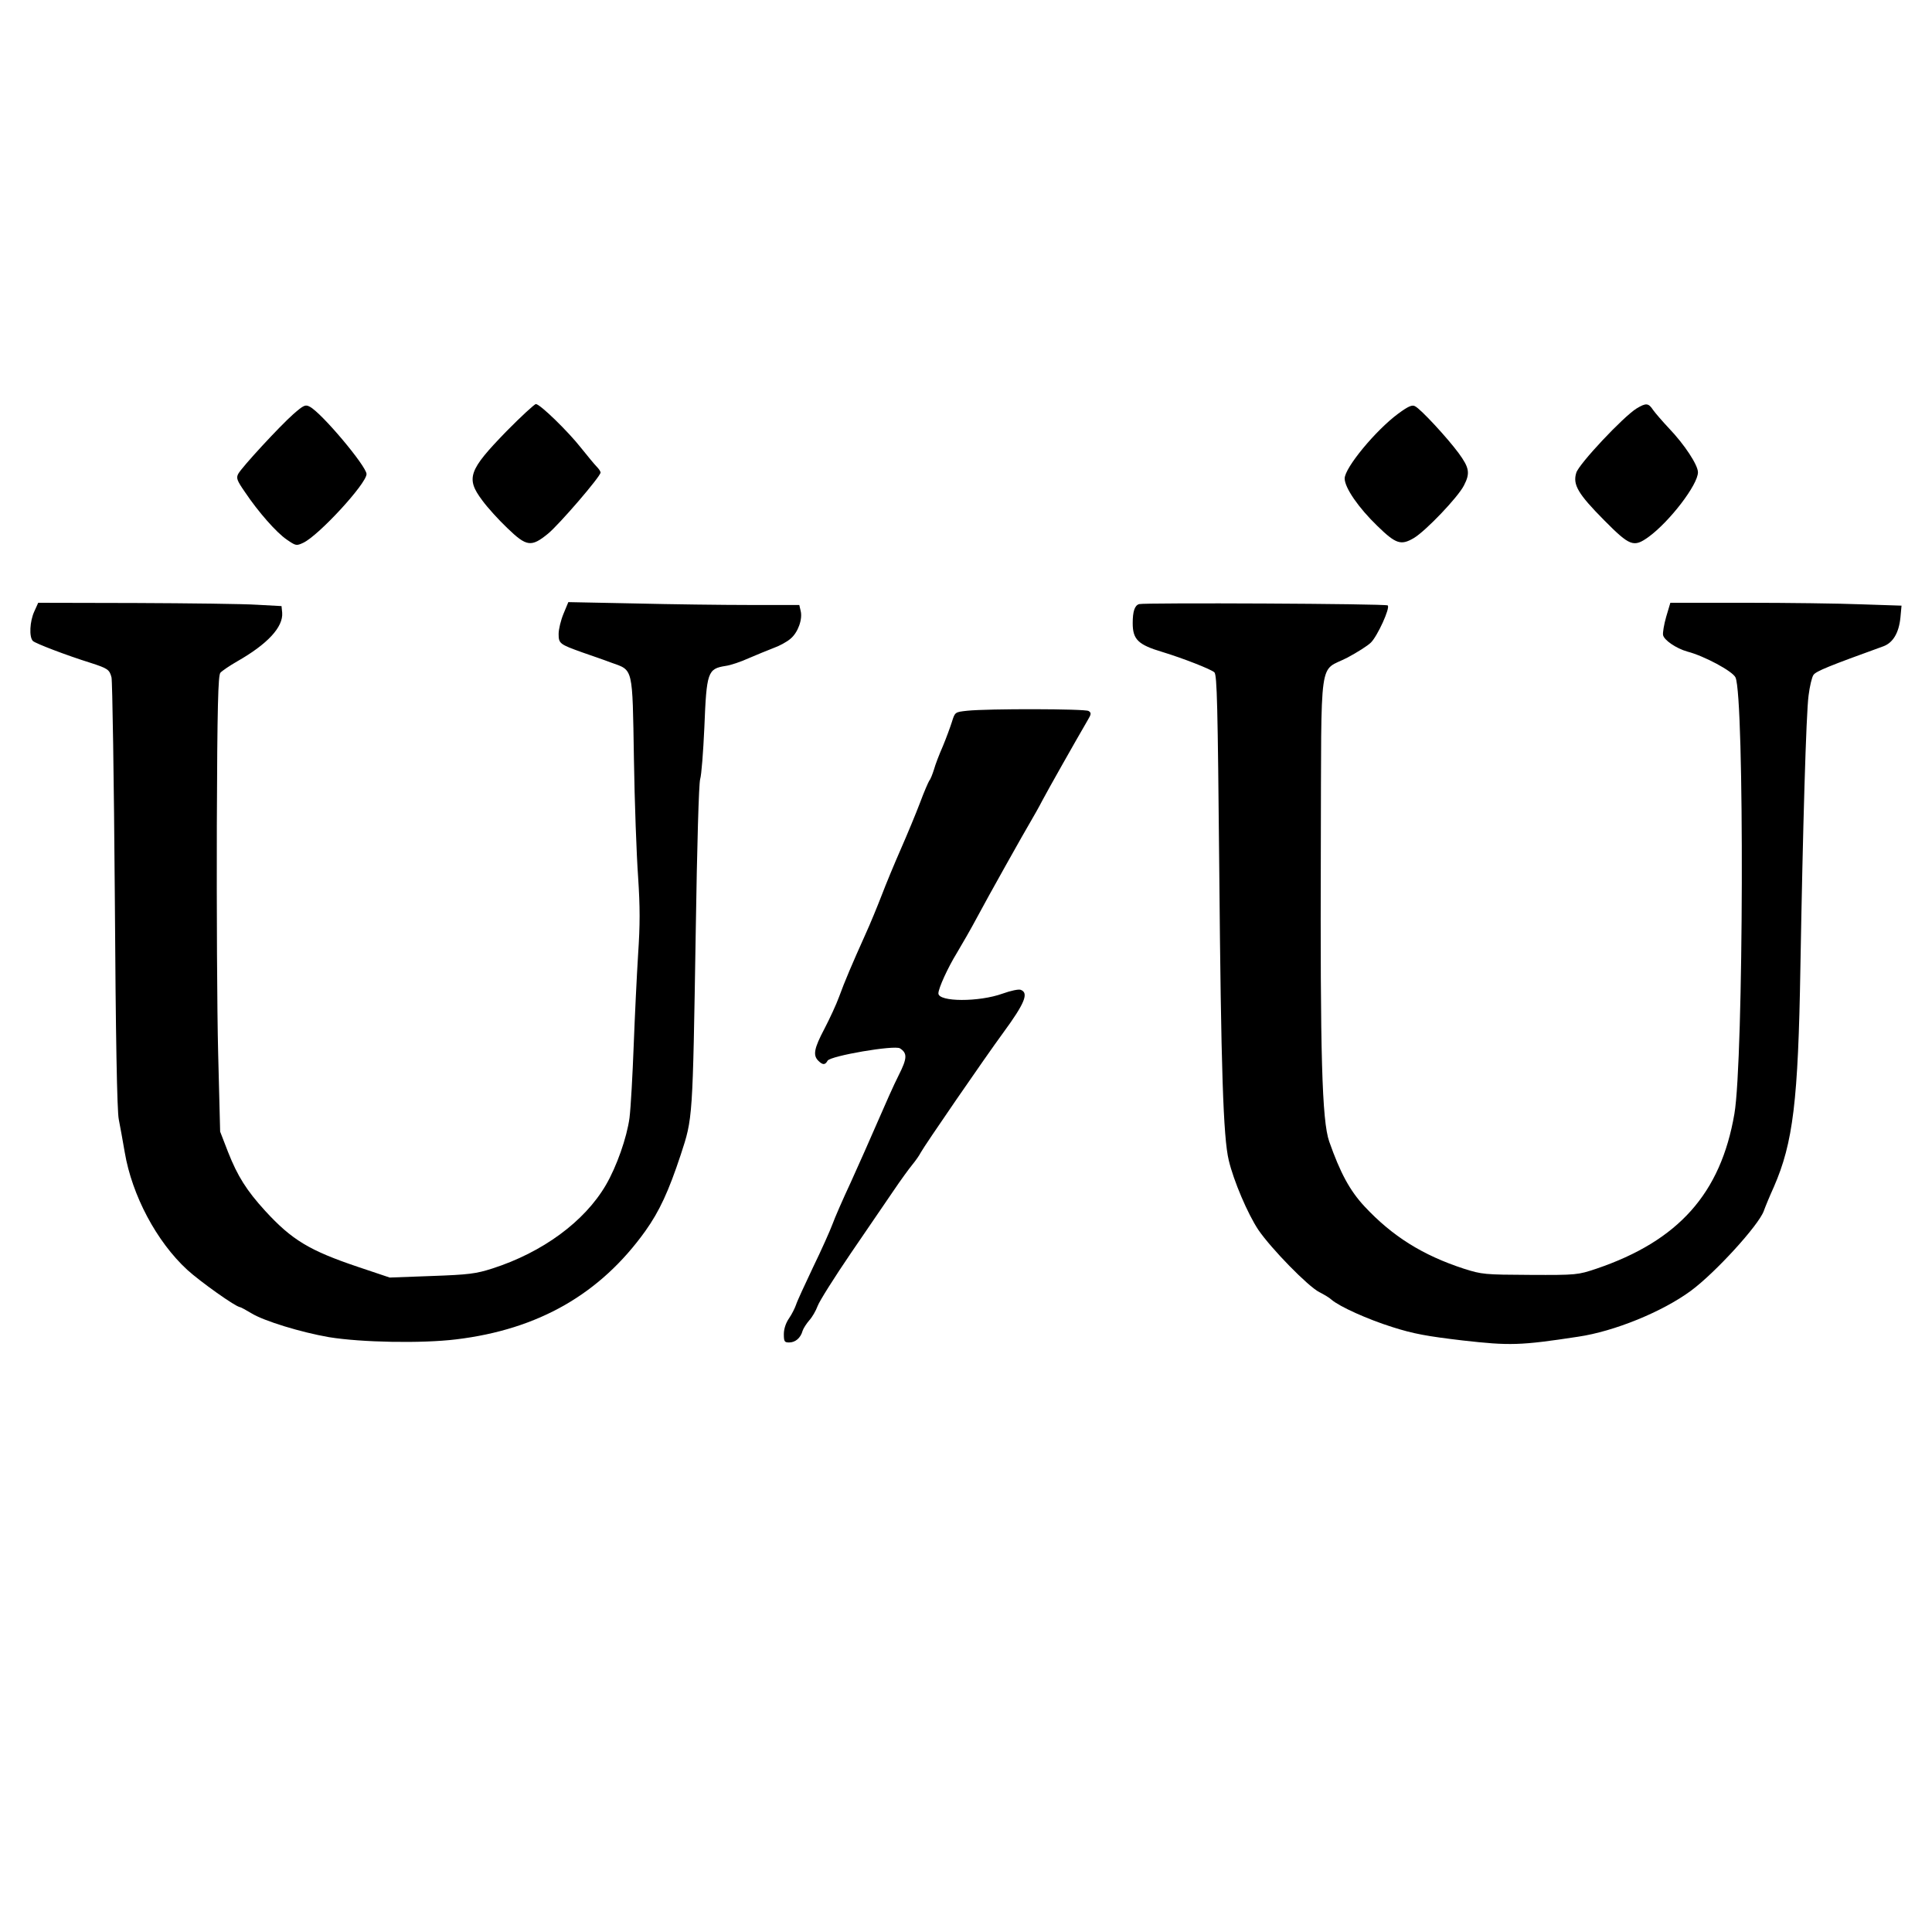 <?xml version="1.0" standalone="no"?>
<!DOCTYPE svg PUBLIC "-//W3C//DTD SVG 20010904//EN"
 "http://www.w3.org/TR/2001/REC-SVG-20010904/DTD/svg10.dtd">
<svg version="1.0" xmlns="http://www.w3.org/2000/svg"
 width="875pt" height="875pt" viewBox="0 0 875 875"
 preserveAspectRatio="xMidYMid meet">
<g transform="translate(0,875) scale(0.1,-0.1)"
fill="#000000" stroke="none">
<path d="M1328 6874 c-61 -54 -232 -239 -249 -270 -10 -19 -6 -30 30 -82 61
-91 143 -184 190 -216 41 -28 43 -29 75 -14 71 34 286 268 286 311 0 35 -203
277 -257 305 -20 11 -28 7 -75 -34z"/>
<path d="M2294 6797 c-172 -177 -185 -213 -110 -313 24 -33 75 -89 114 -126
87 -84 108 -87 184 -25 51 42 238 259 238 277 0 5 -8 17 -18 27 -10 10 -41 48
-70 84 -58 74 -186 199 -205 199 -6 0 -66 -55 -133 -123z"/>
<path d="M6333 6877 c-103 -76 -243 -246 -243 -294 0 -42 63 -133 148 -215 84
-82 107 -89 165 -55 54 32 200 185 227 238 29 56 25 80 -24 147 -51 69 -171
199 -197 212 -13 8 -31 0 -76 -33z"/>
<path d="M7412 6900 c-60 -37 -261 -251 -273 -291 -17 -54 8 -96 127 -216 116
-117 133 -123 200 -75 96 70 224 237 224 293 0 33 -61 126 -132 200 -29 31
-61 68 -71 82 -21 32 -32 33 -75 7z"/>
<path d="M155 5980 c-20 -44 -24 -115 -6 -133 11 -11 152 -65 261 -99 77 -25
86 -30 95 -66 4 -15 11 -459 15 -987 4 -643 10 -978 18 -1015 6 -30 18 -97 27
-149 33 -195 144 -404 283 -532 58 -53 221 -169 239 -169 3 0 27 -13 52 -28
57 -35 224 -86 351 -108 147 -24 420 -29 576 -10 373 45 653 206 857 491 64
90 105 179 160 345 55 168 54 155 68 1011 6 392 14 670 20 690 6 19 14 124 19
234 10 252 15 266 96 279 23 3 70 19 105 35 35 15 86 36 112 46 26 9 61 28 77
42 34 28 56 89 46 127 l-6 26 -224 0 c-122 0 -358 3 -522 7 l-300 6 -22 -53
c-12 -29 -22 -70 -22 -91 0 -44 5 -47 108 -84 37 -13 96 -33 130 -46 101 -36
96 -16 103 -434 3 -198 12 -440 19 -537 9 -138 9 -215 0 -350 -6 -95 -15 -281
-20 -413 -5 -132 -13 -279 -19 -328 -12 -89 -58 -220 -107 -304 -97 -166 -287
-305 -514 -378 -75 -24 -107 -28 -275 -34 l-190 -7 -143 48 c-220 74 -300 122
-421 254 -84 92 -125 157 -168 266 l-36 93 -9 355 c-5 195 -7 659 -6 1031 2
548 6 679 16 692 8 9 42 32 75 51 139 79 210 156 205 221 l-3 30 -110 6 c-60
4 -308 7 -551 8 l-441 1 -18 -40z"/>
<path d="M5159 6014 c-20 -6 -29 -33 -29 -86 0 -74 24 -98 135 -131 92 -28
220 -78 235 -92 12 -13 15 -146 22 -892 8 -905 18 -1214 43 -1318 22 -93 86
-243 134 -315 58 -85 225 -256 276 -282 22 -11 47 -26 55 -34 37 -32 164 -89
275 -124 97 -31 159 -42 320 -61 213 -24 260 -23 522 17 164 24 382 113 511
208 111 82 306 296 330 361 6 17 26 66 46 110 87 200 110 388 120 995 11 627
26 1151 37 1230 5 41 15 83 22 93 11 17 71 41 317 130 43 16 70 60 77 130 l5
54 -182 6 c-101 4 -337 7 -524 7 l-341 0 -19 -64 c-10 -35 -16 -72 -14 -82 4
-23 60 -61 110 -75 77 -20 205 -89 218 -117 41 -87 37 -1735 -5 -1977 -62
-361 -254 -575 -625 -701 -84 -28 -89 -29 -300 -28 -207 1 -218 2 -300 28
-187 61 -324 147 -450 282 -67 72 -110 152 -160 294 -33 95 -41 392 -38 1331
3 895 -11 792 121 861 43 23 91 53 106 68 30 30 88 157 76 168 -7 8 -1100 13
-1126 6z"/>
<path d="M4380 5531 c-55 -6 -55 -6 -69 -51 -8 -25 -26 -74 -41 -110 -16 -36
-34 -83 -40 -105 -7 -22 -16 -45 -21 -50 -4 -6 -24 -51 -42 -100 -19 -50 -58
-144 -87 -210 -29 -66 -68 -160 -87 -210 -19 -49 -52 -130 -75 -180 -58 -129
-93 -211 -118 -280 -12 -33 -42 -98 -66 -144 -47 -89 -53 -120 -28 -145 20
-20 31 -20 42 0 12 22 304 72 328 56 34 -22 33 -45 -6 -122 -21 -41 -63 -136
-95 -210 -32 -74 -87 -198 -122 -275 -36 -77 -73 -162 -83 -190 -10 -27 -49
-115 -88 -195 -38 -80 -73 -156 -77 -170 -5 -14 -18 -41 -31 -60 -15 -21 -24
-49 -24 -72 0 -34 3 -38 24 -38 28 0 52 20 61 53 4 12 18 33 30 47 13 14 30
43 38 65 8 22 76 130 151 240 75 110 163 238 194 284 31 46 69 98 83 115 14
17 32 42 39 56 15 29 295 436 373 542 99 135 117 181 80 195 -9 4 -46 -4 -82
-17 -108 -39 -291 -38 -291 1 0 23 43 117 83 182 24 40 66 113 92 162 50 94
215 388 246 440 10 17 33 57 50 90 27 51 144 258 205 363 17 28 17 34 4 42
-16 10 -455 11 -550 1z"/>
</g>
</svg>
